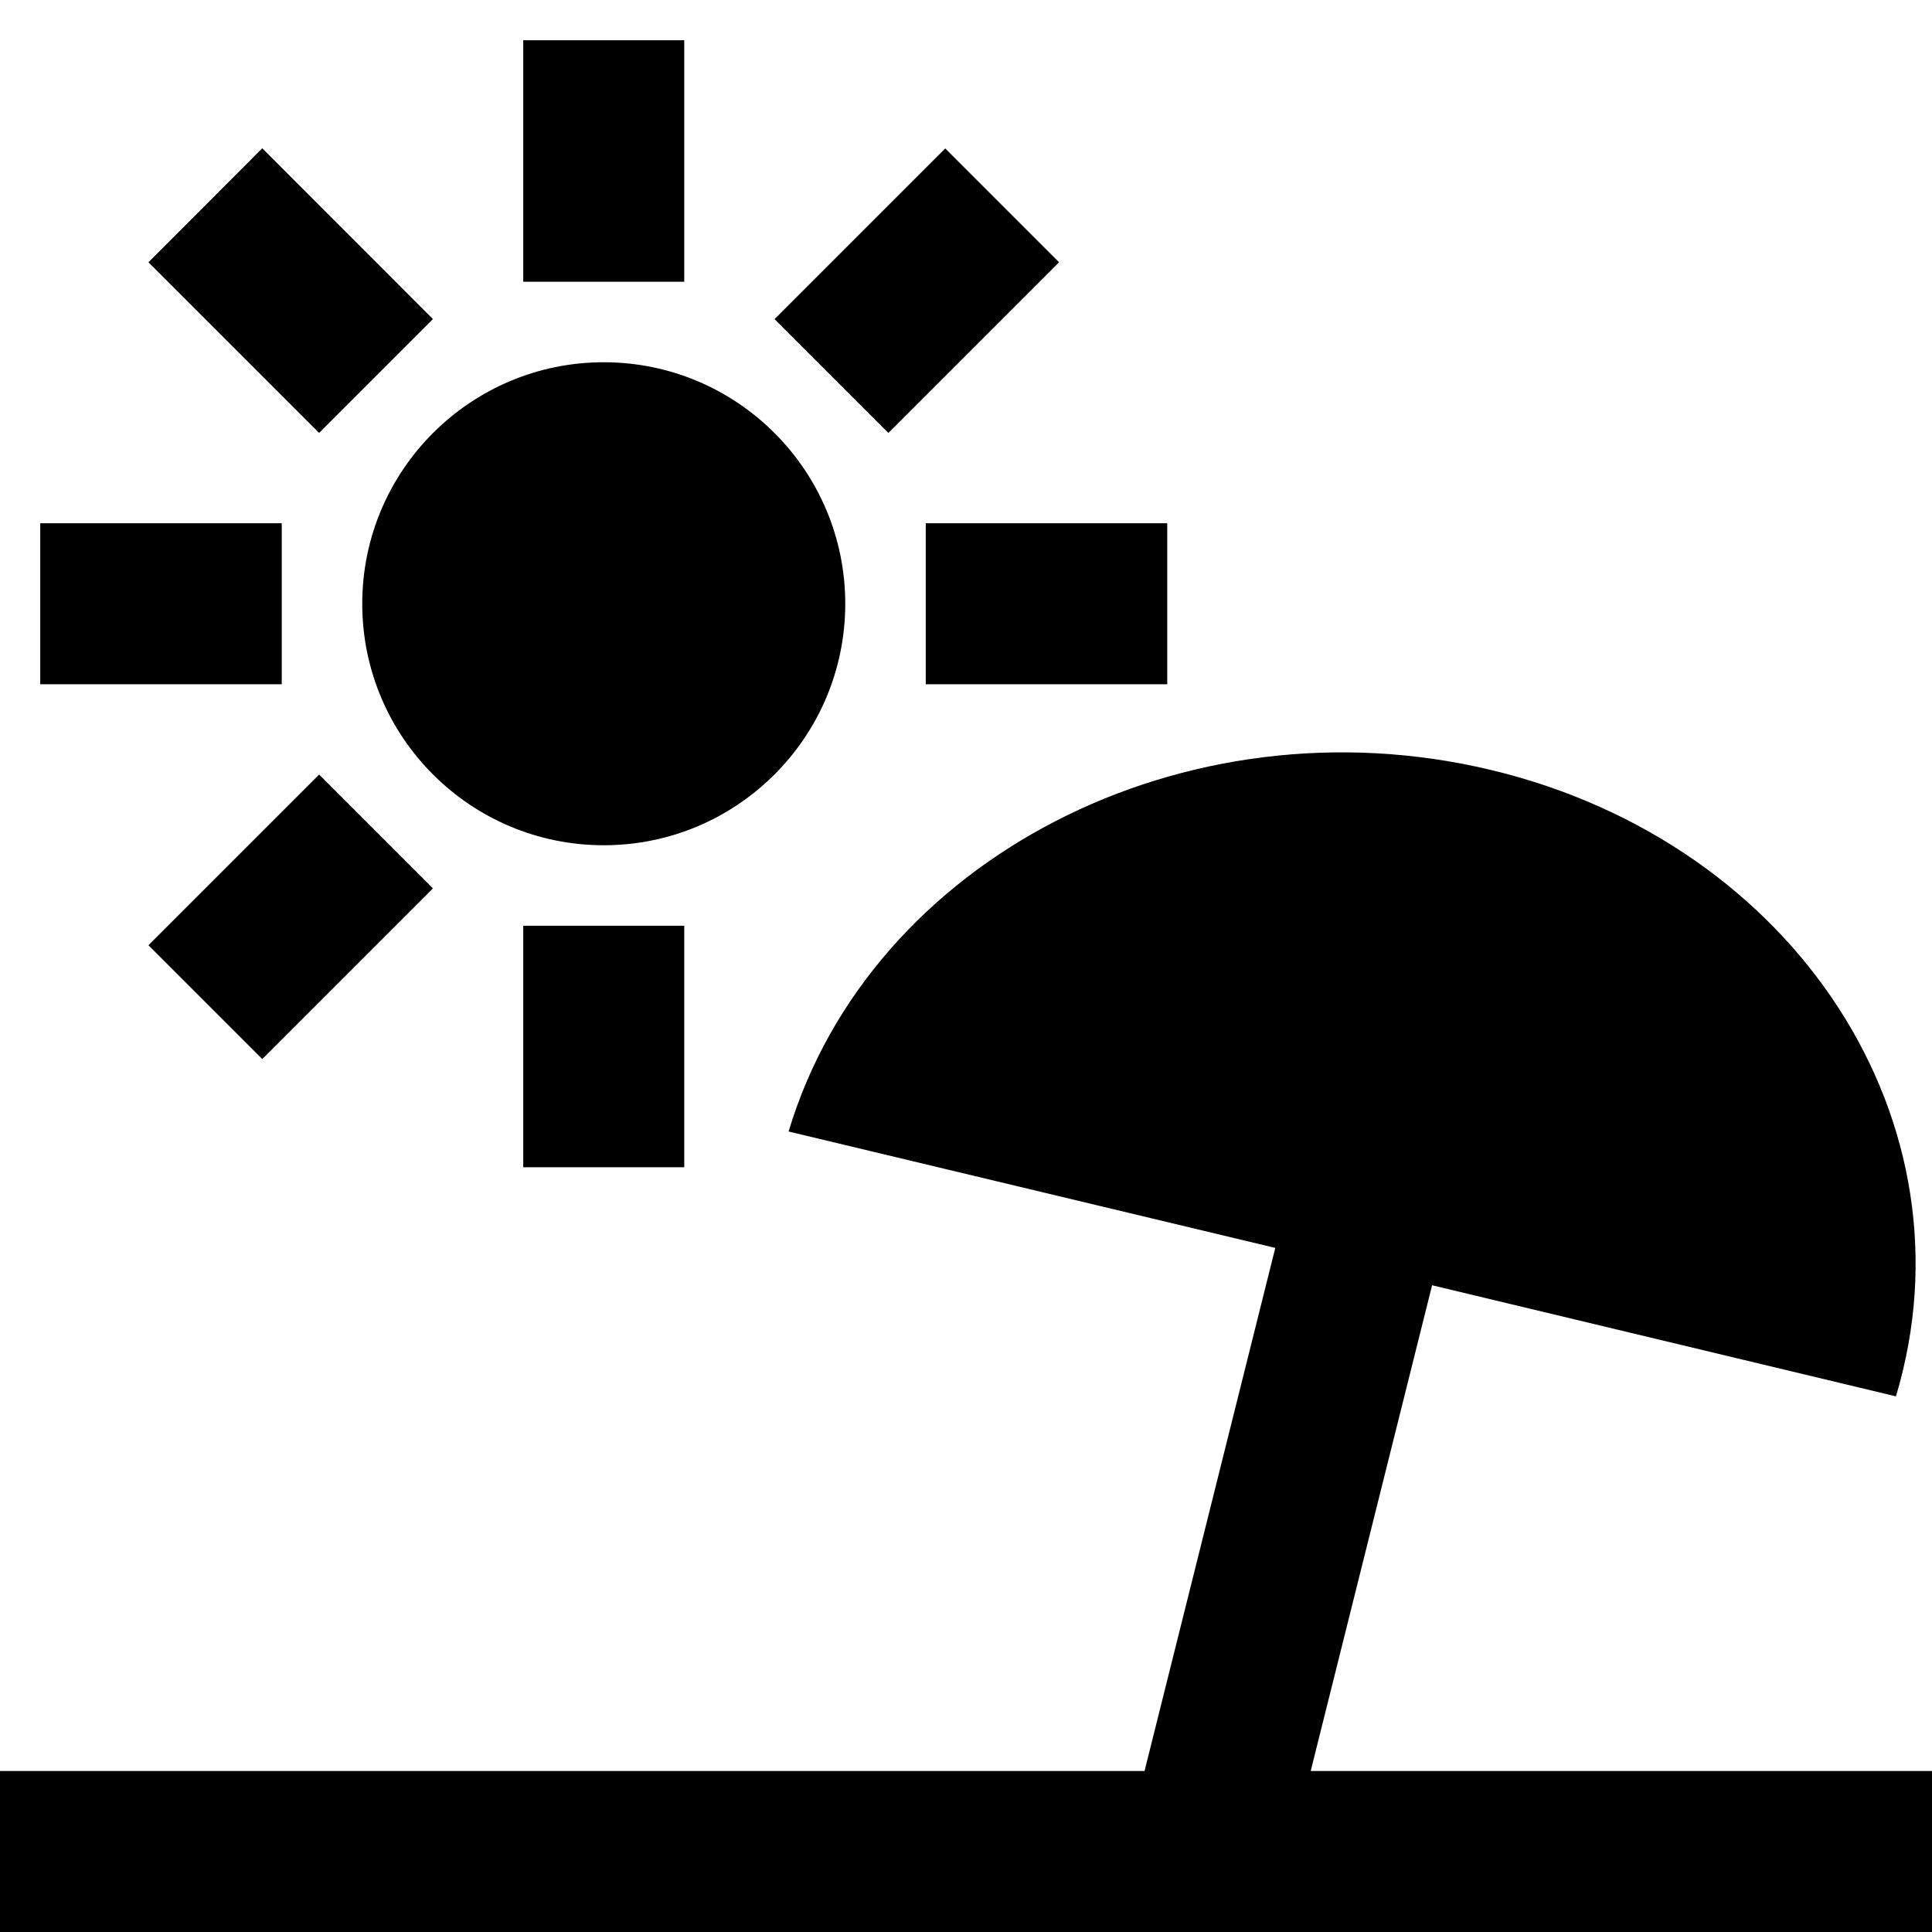 <svg width="12" height="12" viewBox="0 0 12 12" xmlns="http://www.w3.org/2000/svg">
<path fill-rule="evenodd" clip-rule="evenodd" d="M4.898 7.028C5.407 5.334 7.36 4.328 9.259 4.782C11.158 5.236 12.285 6.978 11.776 8.673L8.895 7.983L8.141 11H12V12H0V11H7.109L7.921 7.751L4.898 7.028Z"/>
<path d="M4.25 7.25H3.25V5.75H4.25V7.25Z"/>
<path d="M2.689 5.518L1.629 6.578L0.922 5.871L1.982 4.811L2.689 5.518Z"/>
<path fill-rule="evenodd" clip-rule="evenodd" d="M3.75 2.25C4.578 2.25 5.25 2.922 5.25 3.75C5.25 4.578 4.578 5.25 3.75 5.25C2.922 5.25 2.25 4.578 2.25 3.75C2.25 2.922 2.922 2.25 3.75 2.25Z"/>
<path d="M1.75 4.25H0.25V3.25H1.75V4.25Z"/>
<path d="M7.25 4.25H5.75V3.25H7.25V4.25Z"/>
<path d="M2.689 1.982L1.982 2.689L0.922 1.629L1.629 0.921L2.689 1.982Z"/>
<path d="M6.578 1.629L5.518 2.689L4.811 1.982L5.871 0.922L6.578 1.629Z"/>
<path d="M4.25 1.75H3.25V0.25H4.25V1.75Z"/>
</svg>
